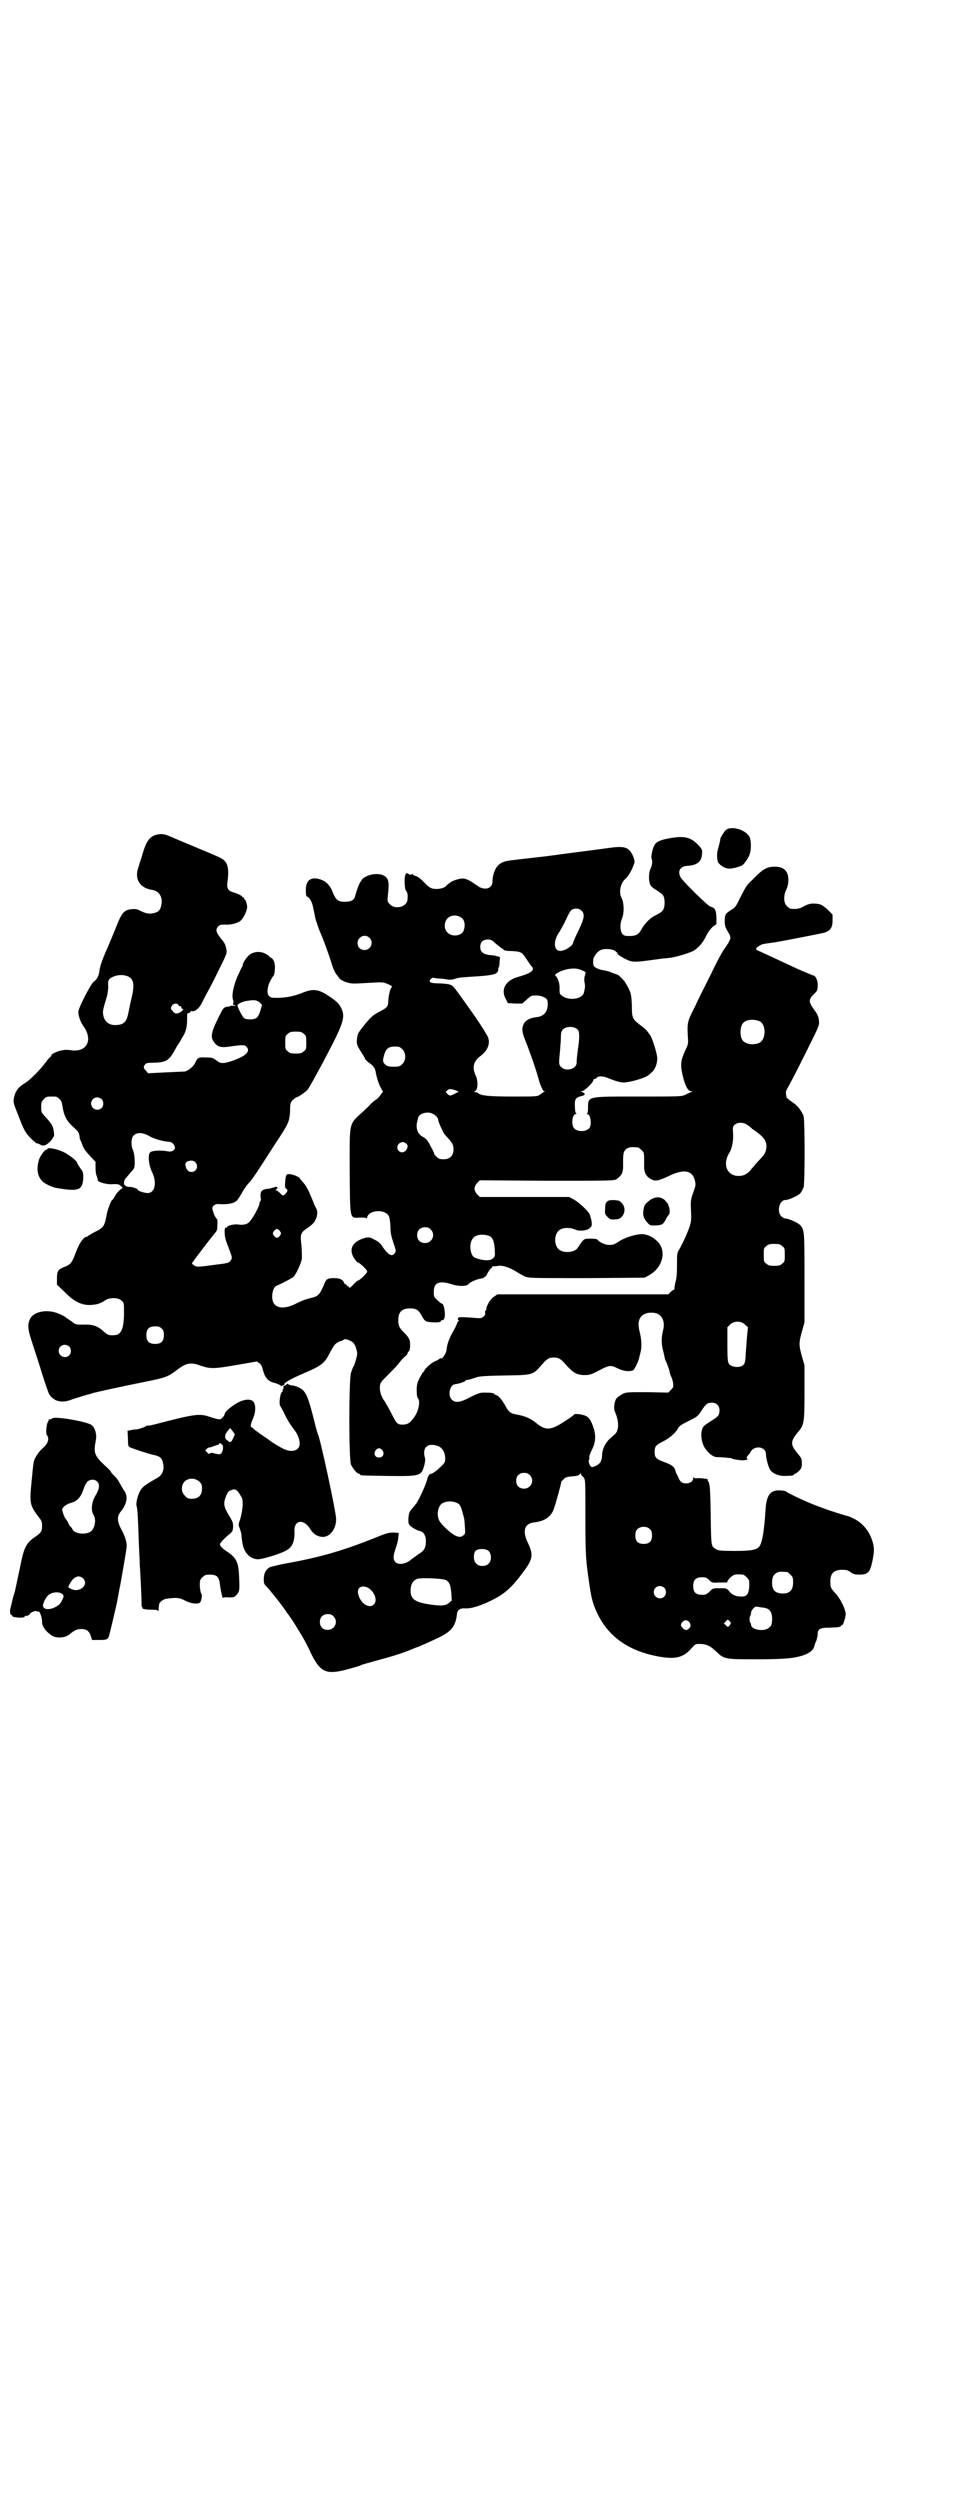 <?xml version="1.0" standalone="no"?>
<!DOCTYPE svg PUBLIC "-//W3C//DTD SVG 20010904//EN"
 "http://www.w3.org/TR/2001/REC-SVG-20010904/DTD/svg10.dtd">
<svg version="1.0" xmlns="http://www.w3.org/2000/svg"
 width="1100pt" height="2850pt" viewBox="0 0 1100 2850"
 preserveAspectRatio="xMidYMid meet">
<g transform="translate(0,2850) scale(0.5,-0.5)"
fill="#000000" stroke="none">
<path d="M1657 3808 c-4 -3 -15 -21 -13 -21 0 0 -1 -7 -6 -25 -2 -6 -2 -18 0
-26 2 -6 13 -15 23 -16 6 -2 29 4 34 8 5 4 15 19 16 25 4 11 3 31 0 38 -8 17
-41 27 -54 17z"/>
<path d="M363 3798 c-21 -3 -29 -13 -40 -53 -2 -5 -5 -15 -7 -22 -10 -27 3
-48 32 -52 16 -3 24 -17 20 -35 -2 -11 -7 -16 -18 -18 -10 -2 -16 -1 -29 5 -9
5 -12 5 -22 4 -16 -2 -21 -8 -33 -38 -5 -13 -14 -34 -19 -46 -13 -29 -19 -46
-20 -56 -1 -10 -5 -20 -13 -25 -6 -4 -33 -56 -35 -67 -1 -9 4 -24 11 -34 22
-30 10 -58 -23 -56 -17 2 -17 2 -27 0 -9 -1 -24 -9 -23 -11 1 -1 0 -2 0 -2 -1
0 -7 -6 -12 -13 -14 -19 -36 -41 -49 -49 -14 -8 -21 -18 -24 -32 -2 -11 -2
-12 9 -39 14 -37 17 -42 31 -56 7 -6 12 -11 12 -10 0 1 2 0 5 -1 9 -6 14 -5
24 4 5 5 8 9 8 10 -1 1 0 2 1 2 3 0 1 18 -3 26 -2 4 -8 12 -14 18 -11 12 -11
12 -11 24 0 11 1 13 6 18 6 6 7 6 18 6 11 0 12 0 17 -5 4 -3 6 -7 7 -14 4 -26
10 -37 26 -51 9 -8 12 -12 13 -18 1 -4 1 -7 1 -7 -1 0 0 -2 1 -3 1 -2 3 -7 5
-12 2 -7 6 -13 16 -24 l14 -15 0 -13 c0 -9 1 -16 3 -20 1 -4 3 -7 2 -8 -2 -4
17 -10 30 -10 17 1 18 0 23 -4 l4 -4 -5 -4 c-3 -2 -9 -8 -12 -14 -3 -5 -6 -10
-7 -10 -2 0 -9 -19 -11 -26 -7 -36 -7 -36 -31 -48 -7 -4 -13 -8 -14 -8 0 -1
-1 -2 -3 -2 -6 0 -17 -16 -23 -33 -9 -24 -12 -30 -26 -35 -16 -6 -18 -10 -18
-27 l0 -14 18 -17 c22 -23 41 -31 62 -29 13 1 21 4 31 11 9 6 29 6 36 -1 6 -5
6 -5 6 -28 0 -35 -6 -50 -21 -51 -12 -1 -16 0 -25 8 -14 13 -25 17 -49 16 -14
0 -16 0 -24 7 -5 3 -10 7 -12 8 -2 1 -3 3 -4 3 -1 1 -7 4 -14 7 -26 11 -56 5
-65 -11 -7 -15 -6 -24 6 -60 6 -18 16 -49 22 -69 6 -19 13 -39 15 -43 10 -17
29 -22 51 -13 12 4 35 11 39 12 1 0 5 1 10 3 20 5 62 14 111 24 56 11 60 13
80 28 22 17 32 19 56 10 21 -7 30 -7 81 2 l46 8 6 -4 c4 -3 6 -7 8 -15 4 -17
12 -27 27 -30 4 -1 9 -3 12 -5 3 -2 5 -3 5 -2 0 1 1 2 3 2 2 0 3 1 2 2 -2 3
18 14 42 24 44 19 49 23 62 48 10 19 13 22 23 26 5 1 8 3 9 4 2 3 15 -2 21 -7
2 -2 6 -9 7 -14 3 -11 3 -12 -1 -26 -2 -8 -5 -15 -6 -16 -1 -1 -3 -7 -5 -13
-5 -17 -5 -198 0 -209 4 -9 14 -21 18 -21 2 0 3 -1 3 -2 0 -2 2 -2 62 -3 72
-1 77 0 83 20 3 8 4 19 3 21 -1 2 -2 7 -2 12 0 16 13 22 32 15 10 -4 16 -15
16 -28 0 -8 -1 -10 -8 -17 -11 -11 -21 -18 -24 -18 -4 0 -7 -5 -9 -12 -1 -9
-22 -55 -27 -58 0 -1 -4 -5 -8 -10 -6 -7 -7 -10 -8 -22 0 -13 0 -13 7 -19 7
-5 15 -9 21 -10 7 -2 12 -11 12 -22 0 -16 -4 -23 -18 -31 -6 -5 -13 -9 -15
-11 -12 -11 -30 -14 -37 -6 -5 6 -5 13 1 31 3 8 6 20 6 25 l1 10 -12 1 c-10 0
-16 -2 -27 -6 -83 -34 -137 -50 -221 -65 -16 -3 -31 -7 -34 -8 -9 -5 -14 -14
-14 -27 0 -10 1 -12 6 -17 7 -7 36 -43 45 -57 3 -5 7 -9 7 -10 1 -1 6 -8 11
-16 5 -8 10 -16 11 -18 9 -14 19 -32 27 -50 21 -43 34 -50 76 -40 26 7 37 10
40 12 1 1 17 5 34 10 27 7 61 17 81 26 3 1 10 4 16 6 11 5 15 6 44 20 30 14
40 26 43 55 1 9 8 13 19 12 13 -1 39 7 67 22 23 12 39 26 63 58 25 33 26 42
12 71 -12 26 -7 42 14 45 22 2 37 11 44 26 4 7 20 67 19 67 -1 0 2 2 5 5 4 5
7 6 20 7 11 1 15 2 17 5 3 3 3 3 3 0 0 -1 1 -3 2 -3 0 0 3 -3 5 -6 3 -5 3 -13
3 -90 0 -88 1 -97 9 -152 5 -35 9 -48 20 -70 25 -50 69 -81 134 -94 42 -8 60
-4 80 19 7 8 8 9 17 9 15 0 24 -4 36 -15 21 -20 19 -20 93 -20 66 0 86 2 108
9 12 4 22 11 24 17 1 2 2 5 2 6 0 1 2 6 4 10 1 4 3 11 3 14 0 13 5 16 26 16
22 1 26 1 28 5 0 1 1 2 2 1 2 -1 8 18 8 25 0 11 -13 37 -24 48 -10 11 -11 13
-11 26 0 19 8 27 27 27 10 0 13 -1 20 -6 6 -4 10 -5 18 -5 22 0 26 5 32 36 3
17 3 21 1 33 -6 26 -21 46 -43 58 -8 4 -16 7 -17 7 -2 0 -41 12 -61 20 -24 8
-73 31 -79 36 -2 1 -8 2 -14 2 -21 1 -30 -11 -32 -45 -3 -49 -8 -77 -15 -84
-7 -7 -19 -9 -58 -9 -28 0 -36 1 -40 4 -11 7 -11 4 -12 75 -1 64 -2 75 -6 80
-1 1 -1 3 -1 4 2 1 -12 3 -22 3 -7 -1 -9 0 -10 2 0 2 -1 1 -1 -2 0 -7 -7 -12
-16 -12 -9 0 -14 3 -18 14 -5 10 -5 9 -7 16 -2 8 -9 13 -26 19 -17 6 -21 10
-21 22 0 13 2 16 18 24 16 8 30 20 35 30 3 6 8 9 24 17 20 10 21 10 30 24 10
15 13 18 24 18 10 0 17 -7 17 -17 0 -11 -2 -14 -18 -24 -8 -5 -17 -11 -19 -14
-8 -12 -5 -39 7 -53 7 -9 17 -16 23 -16 10 0 33 -2 35 -3 2 -1 4 -2 5 -2 13
-2 17 -3 25 -2 5 1 7 2 6 3 -3 2 -3 3 2 9 2 2 4 4 4 5 0 1 2 4 5 7 12 10 31 4
31 -10 0 -9 5 -28 9 -35 5 -9 19 -15 33 -15 14 0 22 1 22 3 0 1 1 2 3 2 1 0 5
3 9 7 5 5 6 8 6 17 0 9 -1 12 -8 20 -19 23 -19 29 0 52 13 15 14 21 14 90 l0
61 -6 21 c-7 26 -7 30 0 56 l6 21 0 100 c0 107 0 111 -10 122 -6 6 -27 15 -34
15 -2 0 -6 2 -9 5 -11 11 -4 37 9 37 7 0 28 9 34 15 3 3 6 10 8 14 3 11 3 150
0 162 -4 12 -15 26 -27 33 -6 4 -12 9 -12 11 -2 9 -2 12 1 18 14 25 23 43 47
91 27 54 27 55 26 65 -1 9 -3 14 -11 25 -13 18 -13 23 -1 35 8 8 9 9 9 20 1
11 -5 23 -10 23 -1 0 -17 7 -36 15 -43 20 -75 35 -84 39 -12 5 -13 6 -7 11 4
3 8 5 10 6 4 1 16 3 26 4 24 4 106 20 114 22 16 4 21 12 21 28 l0 14 -11 11
c-14 12 -16 13 -31 14 -9 0 -13 -1 -23 -6 -10 -6 -16 -7 -30 -6 -2 0 -6 3 -9
6 -8 7 -8 24 -2 37 6 11 7 30 2 39 -5 10 -14 14 -28 14 -18 0 -27 -5 -51 -30
-14 -13 -14 -14 -29 -43 -8 -17 -10 -20 -20 -26 -13 -8 -14 -11 -14 -26 0 -9
1 -13 7 -23 9 -15 9 -15 -11 -44 -3 -5 -16 -28 -27 -52 -12 -24 -29 -57 -37
-75 -18 -35 -18 -36 -16 -72 1 -13 0 -15 -7 -30 -9 -20 -11 -30 -5 -55 5 -22
12 -36 19 -36 4 0 4 0 0 -2 -2 -1 -8 -3 -13 -6 -9 -4 -10 -4 -105 -4 -120 0
-117 1 -117 -26 0 -7 -1 -12 -2 -13 -2 0 -2 -1 0 -1 8 0 11 -24 5 -32 -8 -9
-28 -9 -35 0 -7 8 -4 32 4 32 2 0 2 1 1 2 -2 0 -3 8 -3 16 -1 16 2 20 15 23 9
2 10 6 2 9 -5 1 -5 2 -1 2 5 0 26 20 26 25 0 2 1 3 3 3 1 0 4 1 5 3 3 4 14 4
26 -1 17 -7 28 -10 35 -10 14 0 48 10 56 16 1 1 5 4 8 7 8 6 13 20 13 32 0 11
-13 52 -18 55 0 1 -3 4 -5 7 -2 3 -9 9 -16 14 -18 14 -19 16 -19 45 -1 26 -2
30 -15 52 -2 4 -16 18 -18 18 0 0 -7 2 -14 5 -8 3 -16 5 -18 5 -3 0 -9 2 -14
4 -9 4 -10 7 -9 21 1 6 8 16 15 20 8 5 27 4 35 -1 3 -3 6 -5 5 -6 -1 -2 19
-14 29 -17 10 -3 20 -2 77 6 4 0 13 1 19 2 12 2 42 11 50 16 12 8 21 19 28 34
5 10 11 17 16 21 l7 5 0 16 c-1 17 -3 21 -14 24 -6 2 -63 58 -68 67 -7 14 -1
25 16 26 22 1 32 10 33 26 1 10 1 11 -8 21 -17 18 -32 22 -65 16 -22 -4 -32
-8 -36 -17 -4 -7 -8 -27 -6 -30 3 -4 1 -17 -3 -24 -4 -9 -4 -29 1 -37 2 -3 8
-8 14 -11 6 -4 13 -9 14 -11 5 -7 5 -27 0 -34 -3 -4 -5 -6 -21 -14 -9 -5 -22
-18 -28 -30 -7 -12 -13 -15 -27 -15 -9 0 -12 0 -16 4 -6 6 -7 24 -1 37 5 14 4
36 -2 47 -6 11 -2 32 8 41 7 6 15 19 19 30 4 10 4 10 1 20 -9 23 -19 27 -54
22 -59 -8 -85 -11 -144 -19 -35 -4 -70 -8 -78 -9 -18 -2 -27 -5 -34 -13 -7 -7
-12 -23 -12 -35 0 -15 -13 -21 -29 -14 -3 2 -11 7 -18 12 -6 4 -15 8 -19 8 -8
1 -27 -5 -33 -11 -2 -1 -6 -5 -8 -7 -6 -5 -19 -7 -29 -5 -6 1 -11 5 -21 15 -8
9 -15 13 -19 14 -3 1 -6 2 -6 4 0 1 -1 1 -2 0 -2 -2 -4 -2 -7 0 -4 3 -5 3 -7
0 -4 -4 -3 -31 0 -37 4 -5 5 -9 4 -20 0 -17 -27 -25 -40 -12 -6 6 -6 7 -5 19
4 34 2 42 -12 48 -15 6 -42 -1 -48 -12 -1 -2 -3 -4 -3 -5 -2 -1 -9 -21 -11
-29 -2 -11 -9 -15 -24 -15 -16 0 -20 4 -27 20 -6 17 -16 27 -29 31 -22 7 -34
-2 -33 -27 0 -7 1 -12 2 -12 5 0 12 -12 14 -22 1 -6 4 -17 5 -25 2 -8 8 -27
15 -42 6 -15 14 -37 18 -49 8 -26 12 -35 16 -40 2 -2 4 -5 6 -8 3 -5 20 -12
29 -12 3 -1 20 0 36 1 37 2 35 2 47 -3 9 -4 10 -5 7 -8 -3 -4 -7 -21 -7 -32 0
-10 -3 -14 -19 -22 -16 -8 -22 -14 -38 -34 -11 -14 -13 -17 -14 -27 -2 -12 0
-17 7 -28 9 -14 10 -16 11 -19 1 -2 5 -6 9 -9 9 -6 13 -11 15 -19 2 -13 7 -29
12 -38 l5 -9 -6 -8 c-3 -4 -7 -9 -10 -10 -3 -2 -9 -7 -13 -11 -4 -5 -11 -11
-15 -15 -35 -32 -32 -21 -32 -137 1 -114 0 -107 23 -106 12 0 15 0 15 -2 0 -2
1 0 2 3 4 17 43 19 50 1 1 -3 3 -14 3 -23 0 -14 2 -22 7 -37 6 -17 6 -19 3
-23 -6 -9 -14 -5 -27 13 -5 9 -11 14 -22 19 -8 5 -14 5 -27 0 -23 -9 -29 -26
-16 -45 3 -4 6 -8 7 -8 4 0 22 -17 22 -21 0 -4 -18 -21 -22 -21 -1 0 -5 -4 -9
-8 -7 -8 -11 -10 -11 -6 0 2 -1 2 -1 1 -1 0 -3 1 -4 3 -2 3 -3 4 -3 2 0 -2 -1
0 -3 4 -3 7 -10 10 -23 10 -13 0 -17 -2 -20 -9 -13 -30 -14 -32 -35 -37 -9 -2
-24 -8 -33 -13 -25 -12 -43 -10 -50 3 -6 12 -2 36 8 39 10 4 35 17 38 20 7 8
17 31 19 41 0 6 0 20 -1 30 -3 24 -2 29 9 37 17 11 23 18 26 30 2 10 2 12 -5
25 -3 8 -9 22 -12 29 -4 9 -10 19 -15 24 -4 5 -8 9 -7 9 2 0 -11 7 -14 7 -2 1
-5 1 -8 2 -8 1 -10 -1 -11 -16 -1 -11 -1 -15 2 -17 4 -3 4 -6 -1 -11 -5 -6 -7
-6 -13 1 -3 3 -7 6 -9 6 -2 0 -2 0 1 3 5 3 1 7 -5 4 -3 -1 -8 -2 -11 -3 -18
-1 -22 -6 -20 -21 1 -4 0 -7 -1 -8 -1 -1 -2 -3 -2 -5 0 -7 -18 -39 -25 -44 -6
-4 -13 -5 -22 -4 -9 2 -27 -2 -27 -6 0 -1 -1 -2 -2 -1 -3 2 -4 -7 -3 -16 1
-10 3 -15 11 -36 6 -16 6 -17 3 -22 -4 -6 -6 -7 -32 -10 -44 -6 -46 -6 -52 -2
-6 4 -6 5 -1 10 1 3 5 7 7 10 28 37 36 47 41 53 5 6 6 8 6 17 1 14 0 14 -2 17
-3 3 -8 14 -9 21 -2 6 5 12 12 12 21 -2 37 1 44 8 2 3 8 11 12 19 4 7 11 17
15 21 7 7 17 22 58 86 34 51 34 53 36 77 0 19 1 20 6 26 4 3 7 6 8 6 4 0 24
14 27 19 10 15 52 94 64 119 18 38 20 50 11 67 -5 10 -12 16 -32 29 -21 13
-33 14 -57 4 -18 -7 -32 -10 -53 -11 -16 0 -17 0 -22 4 -4 5 -5 10 -1 26 2 6
9 19 12 21 0 1 2 6 2 12 2 14 -2 25 -8 28 -3 2 -5 3 -5 4 0 1 -4 3 -9 6 -10 5
-22 5 -33 -1 -6 -3 -18 -19 -18 -25 0 -2 -1 -4 -2 -5 -1 -1 -5 -11 -10 -21 -9
-21 -14 -44 -10 -54 1 -3 1 -7 0 -8 -1 -2 0 -3 4 -4 3 -1 3 -2 -3 -1 -5 0 -9
0 -9 -1 0 -1 -1 -2 -2 -1 -1 0 -4 0 -7 -1 -6 -2 -8 -7 -19 -29 -15 -31 -16
-41 -6 -53 7 -9 15 -11 35 -8 27 4 33 4 37 0 11 -11 -1 -22 -33 -33 -21 -7
-26 -6 -36 2 -7 5 -9 6 -23 6 -17 1 -19 0 -25 -13 -4 -8 -14 -16 -23 -19 -3 0
-23 -1 -45 -2 l-39 -2 -5 6 c-6 6 -6 9 -2 14 2 3 5 4 18 4 32 1 37 4 55 38 3
4 8 12 11 18 9 13 12 25 12 42 0 8 0 15 1 15 3 -1 8 3 7 4 -1 1 0 1 2 1 6 -3
17 5 23 17 3 6 9 18 14 27 5 9 17 32 26 51 16 32 18 36 17 44 -2 11 -4 16 -11
24 -13 16 -15 22 -8 30 3 3 5 4 15 4 14 -1 28 3 35 8 7 5 16 23 16 32 0 7 -4
18 -6 18 -1 0 -2 1 -1 2 1 1 0 2 -2 2 -2 0 -3 1 -2 1 1 2 -11 8 -22 11 -10 3
-14 9 -12 22 5 38 0 50 -22 59 -20 9 -98 41 -104 44 -16 7 -20 8 -30 7z m964
-174 c8 -8 7 -17 -7 -46 -7 -14 -12 -26 -12 -27 0 -7 -19 -19 -29 -19 -16 0
-17 23 -2 44 3 5 10 17 14 26 4 9 9 19 12 22 5 6 18 6 24 0z m-272 -18 c6 -6
7 -17 3 -28 -5 -12 -26 -15 -37 -4 -8 8 -8 23 0 32 9 9 24 9 34 0z m-212 -44
c11 -10 3 -28 -11 -28 -9 0 -16 6 -16 16 0 14 17 22 27 12z m289 -14 c7 -5 12
-10 13 -10 1 0 3 -1 4 -3 2 -2 7 -3 11 -3 29 -1 31 -2 41 -18 5 -7 10 -15 12
-17 9 -9 -1 -16 -33 -25 -27 -8 -38 -29 -25 -51 l4 -8 17 -1 16 0 10 9 c5 5
11 9 13 9 13 1 20 0 27 -4 6 -3 7 -4 8 -12 1 -20 -8 -31 -25 -33 -14 -1 -26
-7 -30 -16 -5 -11 -4 -19 7 -45 10 -26 22 -61 26 -76 4 -16 11 -32 14 -32 3 0
3 0 0 -1 -2 -1 -6 -4 -9 -6 -6 -5 -7 -5 -62 -5 -55 0 -72 2 -79 7 -2 2 -5 3
-7 3 -4 0 -4 0 0 3 6 4 6 23 1 34 -9 19 -6 33 10 45 20 15 25 34 14 50 -3 5
-9 15 -13 21 -12 19 -55 79 -61 86 -6 7 -13 8 -34 9 -20 0 -25 3 -19 10 2 2 4
3 6 3 1 -1 7 -1 12 -2 6 0 14 -1 19 -2 6 -1 12 -1 17 1 10 3 8 3 36 5 50 3 59
5 63 12 1 3 2 6 1 7 0 1 0 2 1 2 1 1 2 6 2 12 l1 12 -7 2 c-4 1 -8 2 -10 2
-19 1 -28 6 -28 19 0 11 6 17 17 17 7 0 10 -1 19 -10z m193 -59 c3 -1 7 -3 9
-4 3 -1 3 -2 1 -9 -2 -5 -2 -10 -1 -16 2 -8 1 -14 -2 -25 -6 -14 -36 -17 -51
-4 -4 3 -4 6 -4 14 1 10 -3 24 -8 29 -3 3 -3 4 2 7 16 10 40 14 54 8z m-1031
-16 c11 -6 13 -19 7 -45 -3 -12 -6 -28 -8 -37 -4 -21 -10 -27 -28 -28 -15 -1
-26 7 -29 21 -2 9 -2 12 8 44 2 8 3 18 3 22 -1 13 0 17 7 21 12 7 28 8 40 2z
m298 -58 l6 -6 -4 -14 c-3 -9 -6 -14 -9 -16 -6 -4 -21 -4 -27 -1 -4 2 -16 25
-16 30 0 3 12 9 21 10 18 3 22 2 29 -3z m-185 -6 c0 -2 2 -3 4 -3 2 0 3 -1 3
-3 0 -2 1 -3 2 -3 4 0 2 -4 -5 -8 -7 -4 -12 -4 -17 3 -5 5 -5 7 -1 13 4 5 12
5 14 1z m1326 -37 c16 -7 16 -43 -1 -50 -15 -6 -34 -2 -39 9 -4 8 -4 24 0 32
5 12 23 15 40 9z m-414 -20 c3 -5 4 -15 1 -36 -3 -22 -4 -32 -4 -39 0 -14 -24
-21 -35 -10 -5 5 -6 6 -4 26 1 11 2 22 2 24 0 2 1 10 1 17 0 10 1 15 4 18 7 9
27 9 35 0z m-626 -9 c6 -4 6 -6 6 -20 0 -14 0 -16 -6 -20 -4 -4 -7 -5 -18 -5
-11 0 -14 1 -18 5 -6 4 -6 6 -6 20 0 14 0 16 6 20 4 4 7 5 18 5 11 0 14 -1 18
-5z m225 -35 c9 -8 9 -26 0 -34 -5 -5 -7 -6 -19 -6 -12 0 -15 1 -20 5 -6 6 -6
9 -2 23 4 13 10 18 24 18 10 0 12 -1 17 -6z m122 -94 l7 -3 -8 -4 c-11 -6 -13
-6 -18 -1 l-4 5 4 3 c4 4 7 4 19 0z m-808 -20 c5 -5 5 -15 0 -20 -9 -9 -24 -2
-24 10 0 8 6 14 14 14 3 0 8 -2 10 -4z m755 -33 c7 -3 13 -10 13 -14 0 -3 4
-13 11 -27 1 -3 5 -8 8 -11 13 -14 16 -19 16 -29 0 -15 -8 -23 -23 -23 -8 0
-11 1 -16 6 -3 3 -6 6 -5 7 0 0 -3 8 -8 16 -6 13 -10 17 -16 21 -12 6 -17 15
-16 30 1 6 3 14 4 17 6 9 22 12 32 7z m716 -24 c6 -4 8 -5 14 -11 3 -2 7 -5
10 -7 19 -14 25 -24 21 -41 -2 -8 -3 -10 -19 -27 -4 -4 -10 -12 -14 -16 -7
-10 -17 -16 -28 -16 -27 -1 -39 25 -23 52 7 11 10 29 9 45 -1 13 -1 15 3 19 6
6 17 7 27 2z m-1361 -28 c11 -6 30 -11 41 -12 8 0 13 -3 16 -12 2 -6 -6 -12
-16 -10 -14 3 -36 2 -40 -2 -6 -5 -4 -27 3 -43 13 -25 8 -50 -9 -50 -8 0 -23
5 -23 8 0 2 -13 6 -17 6 -8 -1 -15 4 -14 9 0 3 1 7 2 8 1 2 5 6 9 11 4 5 9 10
11 13 4 5 3 34 -2 44 -4 9 -4 25 1 31 7 9 22 9 38 -1z m588 -24 c-2 -11 -13
-16 -20 -9 -7 7 -2 19 8 20 6 1 14 -6 12 -11z m526 -1 c1 0 5 -3 8 -6 6 -6 6
-6 6 -23 0 -10 0 -18 0 -19 0 -1 1 -3 1 -6 2 -8 7 -15 16 -19 9 -5 17 -3 44
10 31 14 50 10 55 -13 2 -9 2 -11 -4 -27 -6 -17 -6 -19 -5 -42 1 -20 0 -26 -3
-35 -6 -17 -16 -39 -23 -51 -6 -10 -6 -10 -6 -38 0 -20 -1 -31 -4 -40 -1 -6
-2 -12 -2 -13 1 -1 0 -2 0 -2 -1 0 -5 -2 -8 -5 l-6 -6 -195 0 -195 0 -7 -5
c-8 -4 -18 -21 -18 -28 0 -2 -1 -4 -2 -4 -1 0 -1 -2 -1 -5 1 -3 0 -6 -4 -9 -5
-4 -5 -4 -28 -2 -13 1 -25 1 -26 1 -4 0 -6 -7 -2 -7 1 0 1 -1 -1 -2 -1 -1 -2
-3 -3 -5 0 -2 -4 -10 -8 -17 -9 -15 -15 -31 -16 -44 -1 -9 -10 -21 -13 -19 -1
1 -2 0 -3 -1 -1 -1 -6 -4 -11 -6 -9 -4 -24 -18 -24 -22 0 -1 -1 -2 -2 -2 -1 0
-4 -6 -8 -13 -6 -12 -7 -16 -7 -29 0 -10 1 -17 3 -18 6 -7 1 -32 -11 -46 -8
-11 -14 -14 -24 -14 -12 0 -14 2 -26 26 -5 10 -12 22 -15 27 -8 10 -12 24 -11
35 1 8 4 11 19 26 9 9 21 21 25 27 4 5 10 12 14 15 3 2 5 5 5 6 0 1 1 4 3 5 2
2 3 7 3 15 0 12 -3 17 -15 29 -10 10 -12 15 -12 27 0 19 8 27 27 27 14 0 20
-4 27 -18 7 -12 8 -13 29 -14 10 0 14 1 14 3 0 1 1 2 3 2 5 0 7 7 6 19 -1 12
-4 19 -7 19 -1 0 -5 3 -10 8 -8 7 -8 8 -8 19 0 21 12 26 41 17 14 -5 34 -5 38
0 3 5 20 12 29 13 4 1 8 2 8 4 0 1 1 1 1 0 1 0 4 4 6 9 3 5 7 10 8 11 2 0 3 2
2 3 -1 1 1 1 3 1 2 0 7 0 11 1 10 2 29 -5 44 -15 3 -2 11 -6 16 -9 11 -4 11
-4 142 -4 l132 1 11 6 c30 17 40 54 19 76 -9 9 -17 14 -31 17 -13 2 -41 -6
-57 -16 -11 -8 -16 -9 -27 -8 -6 1 -16 5 -21 10 -2 3 -6 4 -17 4 -13 0 -14 0
-20 -7 -3 -4 -7 -10 -9 -13 -5 -10 -27 -14 -40 -7 -16 8 -16 40 0 48 8 5 24 4
33 0 10 -5 29 -3 35 4 4 4 4 6 3 15 -1 6 -4 14 -5 17 -5 8 -23 25 -35 32 l-11
6 -102 0 -102 0 -6 6 c-8 9 -8 17 0 26 l6 6 152 -1 c142 0 152 0 159 3 8 5 14
12 15 19 0 3 1 5 1 6 0 1 0 9 0 18 0 18 2 25 12 29 5 2 8 2 22 1z m-1010 -34
c8 -9 2 -22 -9 -22 -6 0 -11 4 -13 12 -2 6 -1 8 2 11 6 4 16 4 20 -1z m537
-153 c12 -12 3 -31 -13 -31 -11 0 -18 7 -18 18 0 11 7 18 18 18 6 0 9 -1 13
-5z m-344 -4 c3 -5 3 -5 0 -10 -2 -3 -5 -5 -7 -5 -2 0 -5 2 -7 5 -3 5 -3 5 0
10 2 3 5 5 7 5 2 0 5 -2 7 -5z m478 -11 c7 -3 11 -12 12 -30 1 -15 1 -16 -4
-21 -6 -6 -23 -6 -42 2 -9 4 -13 28 -6 40 5 12 23 15 40 9z m668 -23 c6 -4 6
-6 6 -20 0 -14 0 -16 -6 -20 -4 -4 -7 -5 -18 -5 -11 0 -14 1 -18 5 -6 4 -6 6
-6 20 0 14 0 16 6 20 4 4 7 5 18 5 11 0 14 -1 18 -5z m-285 -154 c13 -6 18
-21 13 -39 -4 -16 -4 -31 1 -48 2 -8 3 -14 3 -14 0 0 1 -5 4 -10 2 -6 6 -15 7
-21 1 -5 3 -11 4 -12 1 -2 3 -8 4 -13 1 -10 1 -11 -5 -17 l-6 -6 -48 1 c-45 0
-48 0 -56 -4 -5 -3 -11 -7 -13 -9 -6 -6 -8 -24 -5 -31 6 -12 9 -29 7 -38 -2
-10 -3 -11 -17 -23 -11 -9 -19 -26 -19 -39 0 -6 -2 -13 -4 -16 -4 -6 -18 -13
-21 -10 -4 3 -7 14 -5 15 1 1 1 3 1 5 -1 2 1 9 5 17 9 17 10 31 6 47 -5 17
-10 26 -16 30 -6 5 -28 8 -30 5 0 -1 -8 -7 -16 -12 -37 -25 -48 -26 -72 -6
-11 9 -25 15 -43 18 -13 2 -18 6 -24 17 -8 15 -17 26 -22 27 -3 1 -5 2 -5 3 0
2 -9 3 -22 3 -10 0 -14 -1 -32 -10 -24 -13 -35 -14 -43 -6 -10 10 -4 34 7 35
9 1 24 6 24 8 0 1 2 2 5 2 2 0 9 2 15 4 10 4 16 5 68 6 67 1 66 1 86 24 12 14
17 17 28 17 11 0 16 -3 28 -17 16 -18 25 -23 42 -23 12 0 15 1 34 11 23 12 26
12 42 4 13 -6 26 -8 35 -4 3 2 13 21 14 30 1 3 2 8 3 12 3 11 2 29 -2 45 -6
22 -2 36 13 42 7 3 20 3 27 0z m200 -25 l7 -6 -2 -19 c-1 -10 -2 -28 -3 -40
-1 -25 -3 -28 -14 -31 -9 -2 -20 1 -24 6 -3 4 -4 10 -4 44 l0 40 6 6 c9 9 26
9 34 0z m-1331 -9 c4 -4 5 -7 5 -15 0 -14 -6 -20 -20 -20 -14 0 -20 6 -20 20
0 14 6 20 20 20 8 0 11 -1 15 -5z m-211 -41 c5 -5 5 -15 0 -20 -9 -9 -24 -2
-24 10 0 8 6 14 14 14 3 0 8 -2 10 -4z m715 -237 c5 -8 1 -16 -8 -16 -9 0 -13
8 -8 16 2 3 5 5 8 5 3 0 6 -2 8 -5z m336 -56 c12 -12 3 -31 -13 -31 -11 0 -18
7 -18 18 0 11 7 18 18 18 6 0 9 -1 13 -5z m-165 -64 c6 -3 8 -8 12 -23 4 -13
4 -16 5 -32 1 -13 1 -15 -3 -18 -8 -8 -20 -4 -42 17 -11 11 -14 15 -16 23 -2
9 -1 20 4 27 5 10 26 13 40 6z m440 -60 c3 -3 4 -7 4 -14 0 -13 -6 -19 -19
-19 -13 0 -19 6 -19 19 0 7 1 11 4 14 7 8 23 8 30 0z m-368 -50 c6 -7 6 -22
-1 -28 -6 -7 -22 -7 -28 0 -7 6 -7 22 -2 29 6 6 25 6 31 -1z m680 -47 c1 0 5
-3 8 -6 5 -5 6 -7 6 -18 0 -17 -8 -26 -25 -25 -17 1 -23 8 -23 25 0 13 4 19
12 23 5 2 8 2 22 1z m-100 -6 c1 0 5 -3 8 -6 6 -6 6 -7 6 -19 -1 -19 -5 -25
-17 -25 -13 0 -21 3 -28 11 -6 8 -7 8 -22 8 -16 0 -16 0 -23 -7 -7 -7 -9 -8
-18 -8 -14 0 -20 6 -20 20 0 14 6 20 20 20 9 0 11 -1 16 -6 6 -6 7 -7 21 -6
21 0 22 0 21 1 -2 2 10 15 15 16 4 2 8 2 21 1z m-677 -13 c7 -5 9 -10 11 -29
l1 -17 -6 -5 c-7 -7 -17 -8 -44 -4 -34 5 -44 12 -44 32 0 15 7 25 18 27 16 2
58 0 64 -4z m-179 -17 c14 -8 22 -28 14 -37 -11 -13 -33 2 -37 25 -2 13 9 19
23 12z m676 0 c5 -5 5 -15 0 -20 -9 -9 -24 -2 -24 10 0 8 6 14 14 14 3 0 8 -2
10 -4z m223 -45 c18 -1 24 -10 23 -30 -1 -10 -2 -12 -7 -16 -11 -10 -41 -5
-41 7 0 2 -1 4 -2 5 -2 1 -2 14 1 16 0 1 1 4 1 6 0 6 9 15 12 14 2 0 8 -1 13
-2z m-978 -20 c12 -12 3 -31 -13 -31 -11 0 -18 7 -18 18 0 11 7 18 18 18 6 0
9 -1 13 -5z m907 -16 c0 -1 -2 -3 -3 -5 -4 -4 -4 -4 -8 0 l-5 5 4 4 c4 5 5 5
8 2 2 -2 4 -5 4 -6z m-95 3 c2 -3 3 -6 3 -8 0 -5 -8 -12 -12 -10 -4 1 -10 8
-10 11 0 5 6 11 11 11 3 0 6 -2 8 -4z"/>
<path d="M1485 2965 c-11 -8 -15 -12 -16 -21 -3 -14 0 -22 8 -31 6 -7 7 -7 19
-7 15 1 17 2 23 13 2 4 5 9 7 11 3 3 3 11 1 18 -1 2 -2 4 -2 6 -1 2 -4 6 -8
10 -9 8 -21 8 -32 1z"/>
<path d="M1385 2960 c-3 -3 -4 -7 -4 -16 -1 -11 0 -13 5 -18 6 -6 7 -7 20 -6
17 0 26 24 13 37 -5 6 -7 6 -18 7 -10 0 -13 -1 -16 -4z"/>
<path d="M108 3080 c0 -2 -1 -2 -1 -1 -3 2 -15 -13 -18 -23 -7 -23 -3 -41 11
-52 7 -5 22 -12 32 -13 48 -8 56 -4 58 22 0 14 0 15 -7 24 -4 6 -7 11 -7 12 0
4 -18 18 -32 25 -16 7 -36 11 -36 6z"/>
<path d="M654 2544 c0 -1 -2 -2 -4 -3 -3 -1 -4 -2 -3 -4 0 -2 0 -3 -1 -4 -1
-1 -2 -2 -1 -3 1 -1 0 -3 -2 -4 -4 -4 -7 -29 -3 -32 0 -1 5 -8 9 -17 7 -15 13
-24 24 -39 6 -7 11 -21 11 -29 0 -15 -15 -21 -33 -14 -8 3 -31 17 -33 19 -1 1
-8 6 -17 12 -9 6 -18 13 -21 15 -2 3 -5 5 -6 5 -3 0 -2 8 3 19 5 11 7 24 4 34
-3 13 -22 13 -42 1 -13 -8 -25 -18 -26 -23 -1 -6 -8 -13 -12 -13 -3 0 -11 2
-20 5 -26 9 -34 8 -130 -17 -8 -2 -15 -3 -15 -2 0 0 -1 0 -2 -1 -4 -3 -18 -8
-25 -8 -3 0 -9 -1 -12 -2 l-6 -1 1 -18 c0 -17 1 -18 5 -20 10 -4 40 -14 53
-17 15 -3 20 -7 22 -19 4 -15 -2 -28 -14 -34 -16 -9 -29 -17 -34 -23 -8 -9
-15 -33 -12 -42 2 -6 3 -28 5 -87 1 -20 2 -41 2 -46 1 -12 4 -72 4 -85 0 -6 0
-11 1 -11 1 0 2 -1 1 -2 -1 -2 6 -4 21 -4 11 0 14 -1 15 -3 0 -2 1 0 1 4 0 4
1 9 1 10 0 6 9 13 17 14 22 3 28 3 42 -4 13 -7 28 -9 34 -5 3 2 6 16 4 20 -2
1 -3 9 -4 17 0 14 0 15 6 21 5 5 7 6 17 6 16 0 21 -5 23 -23 2 -15 6 -33 7
-30 1 1 6 2 13 1 12 0 12 0 18 6 6 7 7 9 6 33 -1 39 -5 49 -24 63 -13 8 -20
15 -20 19 0 3 8 12 20 22 9 7 9 8 10 18 0 10 -1 12 -10 27 -11 18 -13 26 -6
43 3 8 5 11 10 13 11 5 15 3 26 -17 4 -8 1 -35 -5 -52 -3 -8 -3 -11 0 -17 1
-3 3 -9 4 -14 0 -5 1 -13 2 -18 3 -22 15 -37 34 -39 8 -1 50 11 66 20 14 7 20
21 19 44 -1 26 21 29 36 5 4 -7 13 -15 16 -15 1 0 2 -1 3 -1 1 -1 5 -2 10 -2
17 0 31 20 30 42 -1 19 -35 177 -41 191 -1 2 -5 15 -8 28 -12 48 -17 63 -26
73 -5 5 -16 10 -23 11 -4 0 -10 2 -13 4 -1 1 -2 0 -2 -1z m-123 -107 l5 -7 -4
-9 c-4 -10 -7 -11 -13 -5 -7 4 -7 12 0 21 3 4 6 7 6 7 0 0 3 -3 6 -7z m-25
-30 c4 -2 4 -12 0 -19 -2 -4 -5 -5 -19 -1 -3 1 -6 1 -8 -1 -2 -1 -3 -1 -7 3
-4 4 -4 4 0 8 2 2 5 3 6 3 2 0 6 1 10 3 5 2 9 3 10 3 1 0 2 1 2 2 0 3 2 2 6
-1z m-51 -85 c5 -5 6 -7 6 -16 0 -15 -8 -23 -23 -23 -9 0 -11 1 -16 7 -9 8 -9
23 -1 32 9 9 24 9 34 0z"/>
<path d="M119 2466 c-1 -1 -3 -2 -5 -2 -3 0 -4 -1 -3 -1 0 -1 0 -3 -1 -4 -4
-4 -6 -27 -3 -31 7 -8 2 -21 -12 -32 -8 -8 -16 -20 -18 -29 -1 -4 -3 -24 -5
-45 -5 -51 -4 -54 18 -83 5 -6 6 -10 6 -17 0 -13 -2 -16 -13 -24 -24 -16 -28
-25 -37 -70 -4 -18 -9 -43 -12 -56 -4 -13 -7 -24 -7 -26 0 -2 -2 -7 -3 -12 -2
-8 -1 -16 2 -16 1 0 2 -1 2 -2 0 -2 4 -3 14 -4 9 0 14 0 14 2 0 1 1 2 2 2 2
-1 10 2 10 4 0 3 12 8 15 7 1 -1 3 -2 5 -1 3 0 8 -13 8 -24 0 -10 8 -21 21
-30 10 -8 33 -7 43 3 10 8 16 11 25 11 12 0 18 -4 22 -15 l3 -10 17 0 c18 0
20 1 23 14 1 3 5 20 9 37 4 17 9 38 10 46 2 8 3 18 4 21 4 19 15 85 16 93 1
11 -3 24 -12 41 -10 18 -10 30 -2 40 15 18 18 36 8 49 -3 4 -7 12 -10 17 -3 6
-8 13 -13 17 -4 4 -7 8 -7 8 1 1 -6 8 -14 15 -24 23 -26 28 -20 59 2 12 -2 27
-10 33 -10 8 -86 21 -90 15z m103 -144 c6 -6 5 -16 -3 -30 -10 -15 -12 -35 -6
-45 8 -11 3 -35 -8 -40 -13 -7 -37 -3 -40 7 -1 2 -2 4 -3 4 0 0 -3 3 -5 7 -2
5 -5 10 -7 12 -2 2 -4 7 -6 13 -3 9 -3 9 1 14 2 3 9 7 15 9 16 4 24 13 30 30
5 16 10 22 18 23 6 1 10 0 14 -4z m-33 -220 c15 -14 -6 -34 -26 -25 -4 2 -7 4
-7 4 0 3 5 12 10 18 8 8 16 9 23 3z m-44 -40 c1 -3 -6 -18 -11 -21 -15 -12
-35 -13 -36 -2 0 6 6 18 12 24 10 9 31 9 35 -1z"/>
</g>
</svg>
